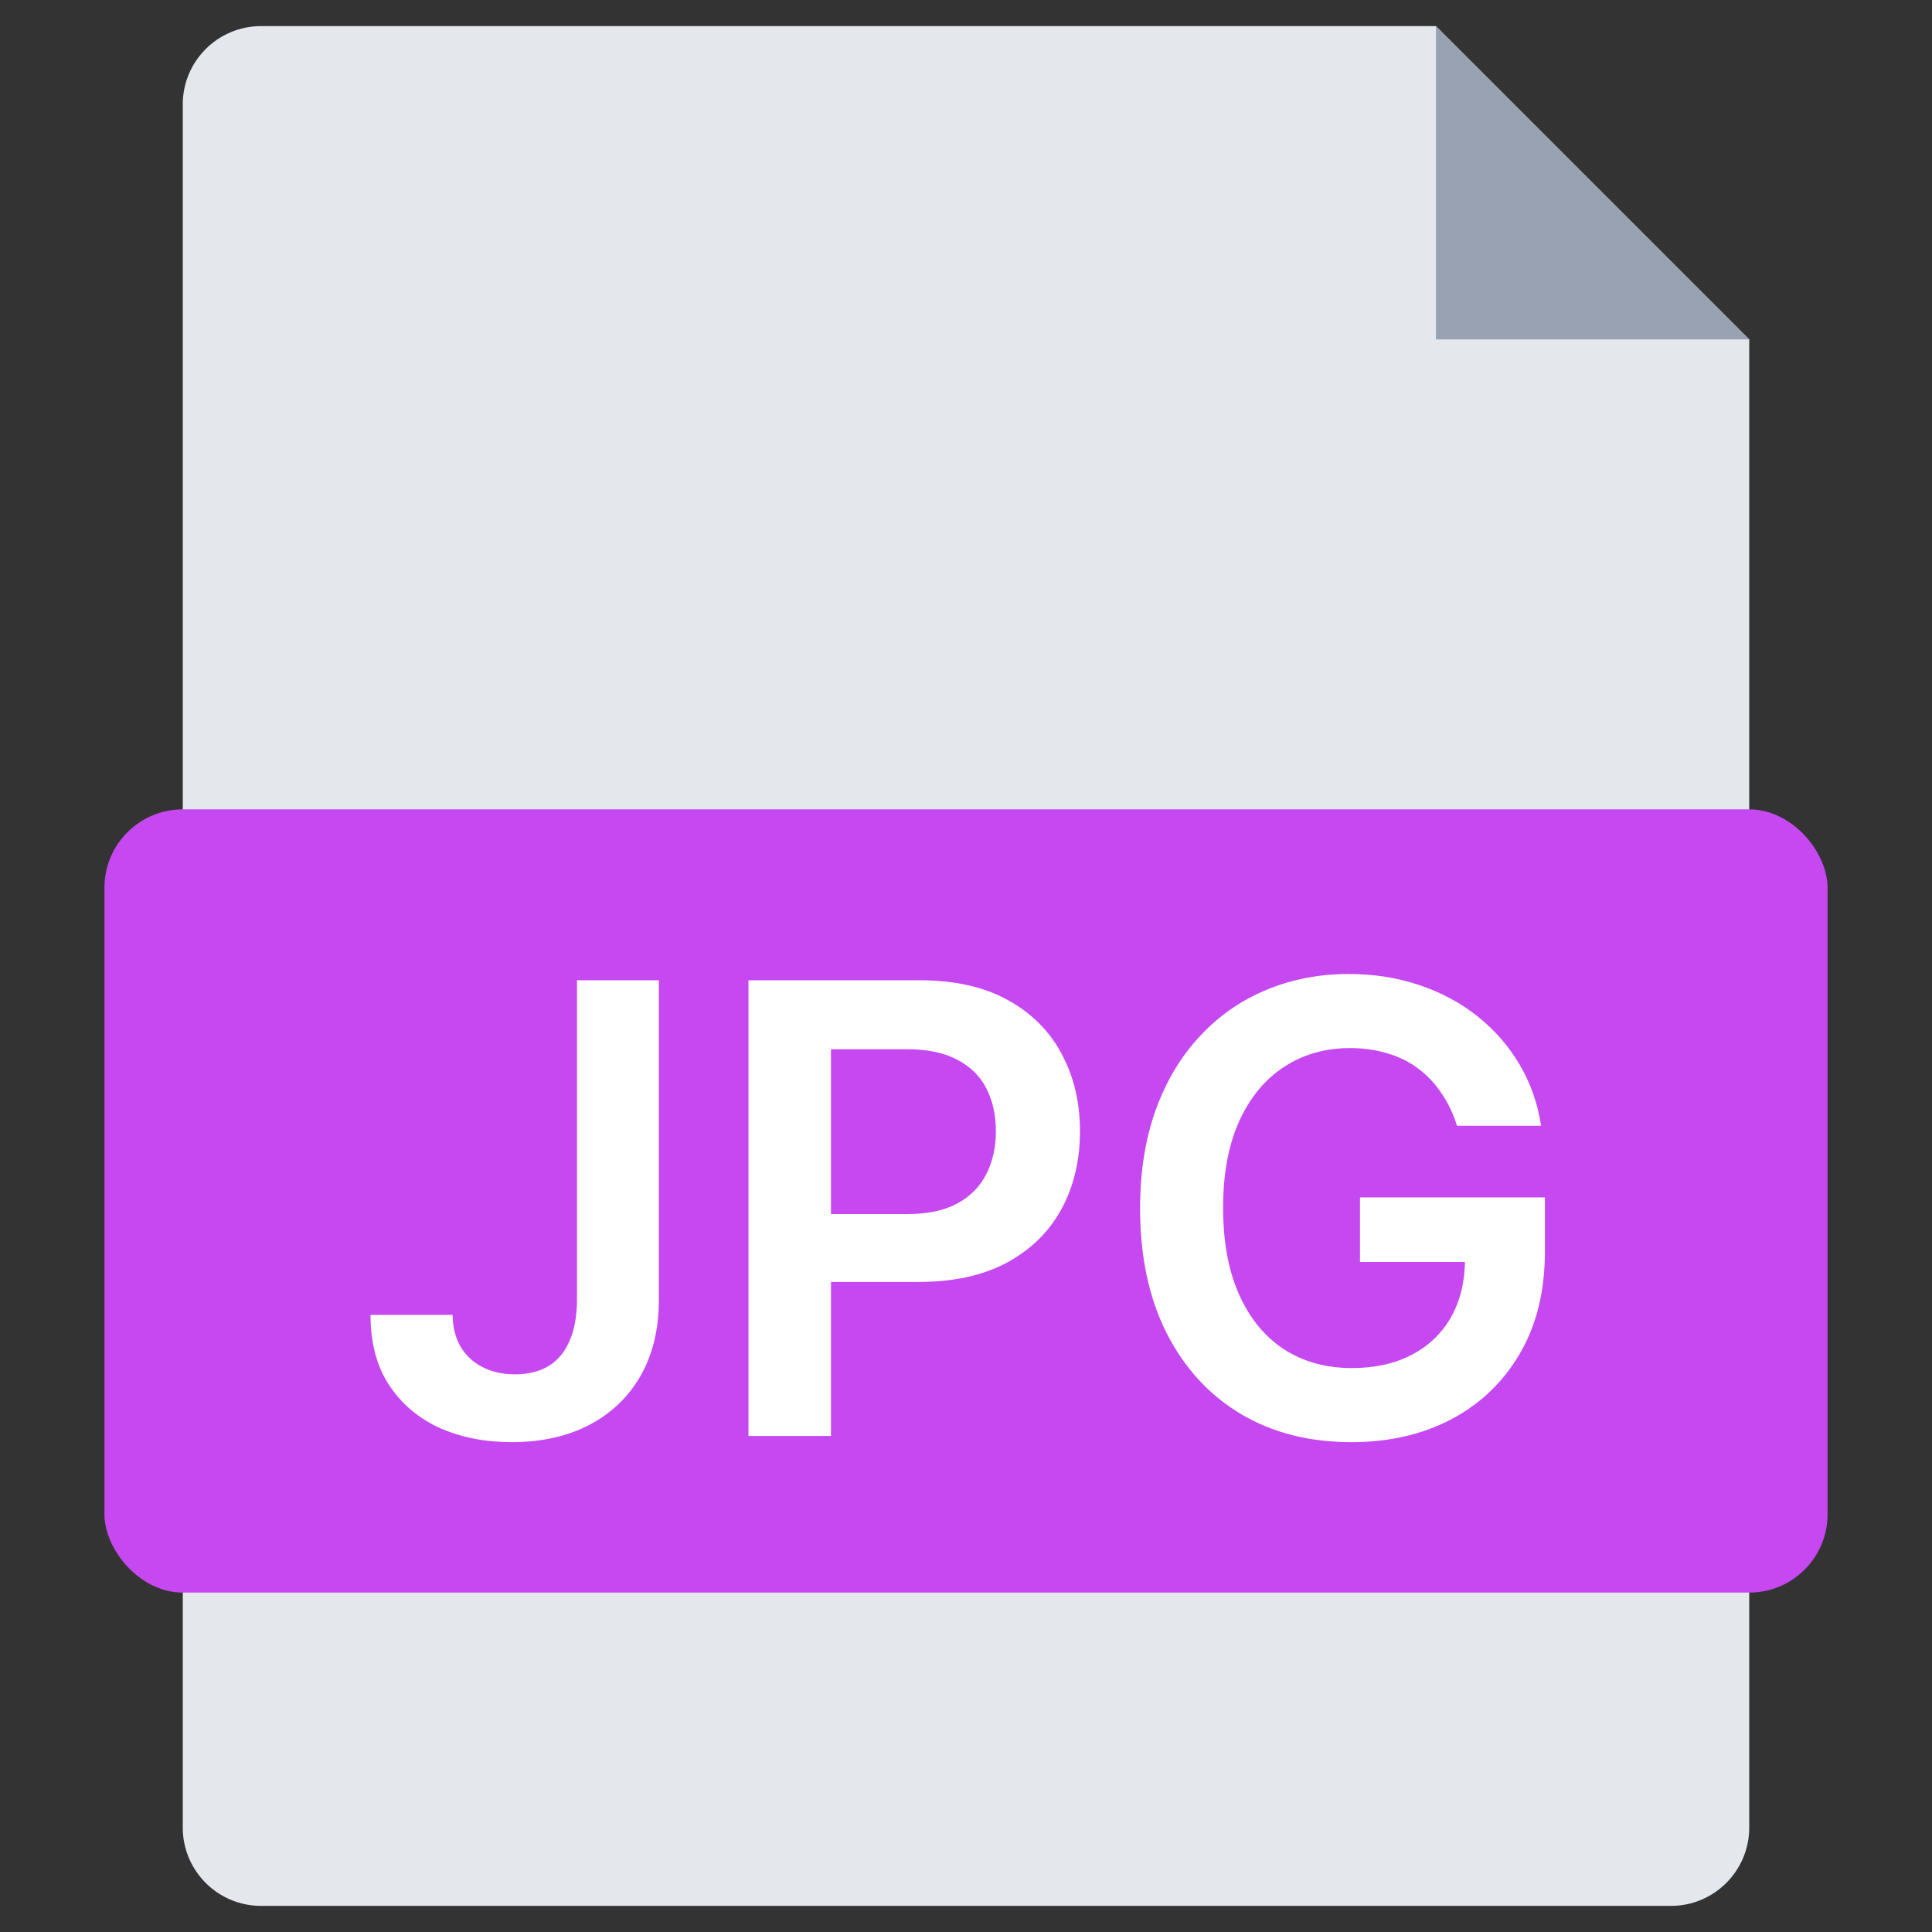 <svg width="37" height="37" viewBox="0 0 37 37" fill="none" xmlns="http://www.w3.org/2000/svg">
<rect x="0" y="0" width="37" height="37" fill="#333333" stroke="none"/>
<g clip-path="url(#clip0_7422_95200)">
<path fill-rule="evenodd" clip-rule="evenodd" d="M5 0.5C4.172 0.5 3.5 1.172 3.5 2V35C3.5 35.828 4.172 36.5 5 36.5H32C32.828 36.5 33.5 35.828 33.5 35V6.5L27.5 0.5H5Z" fill="#E4E7EC"/>
<path fill-rule="evenodd" clip-rule="evenodd" d="M27.5 0.5V6.5H33.5L27.5 0.5Z" fill="#98A2B3"/>
<rect x="2" y="15.5" width="33" height="15" rx="1.5" fill="#C548F1"/>
<path d="M11.05 18.773H12.618V24.909C12.615 25.472 12.496 25.956 12.26 26.362C12.024 26.766 11.695 27.077 11.272 27.296C10.851 27.511 10.361 27.619 9.801 27.619C9.29 27.619 8.83 27.528 8.421 27.347C8.015 27.162 7.692 26.889 7.453 26.528C7.215 26.168 7.096 25.719 7.096 25.182H8.668C8.671 25.418 8.722 25.621 8.821 25.791C8.924 25.962 9.064 26.092 9.243 26.183C9.422 26.274 9.628 26.32 9.861 26.32C10.114 26.32 10.329 26.267 10.505 26.162C10.681 26.054 10.814 25.895 10.905 25.685C10.999 25.474 11.047 25.216 11.05 24.909V18.773ZM14.334 27.5V18.773H17.606C18.277 18.773 18.839 18.898 19.294 19.148C19.751 19.398 20.096 19.741 20.329 20.179C20.565 20.614 20.683 21.108 20.683 21.662C20.683 22.222 20.565 22.719 20.329 23.153C20.093 23.588 19.745 23.93 19.285 24.18C18.825 24.428 18.258 24.551 17.585 24.551H15.416V23.251H17.372C17.764 23.251 18.085 23.183 18.335 23.047C18.585 22.91 18.77 22.723 18.889 22.484C19.011 22.246 19.072 21.972 19.072 21.662C19.072 21.352 19.011 21.079 18.889 20.844C18.77 20.608 18.584 20.425 18.331 20.294C18.081 20.16 17.758 20.094 17.363 20.094H15.914V27.5H14.334ZM27.903 21.56C27.832 21.329 27.734 21.124 27.609 20.942C27.486 20.757 27.339 20.599 27.166 20.469C26.995 20.338 26.799 20.24 26.577 20.175C26.356 20.107 26.114 20.072 25.853 20.072C25.384 20.072 24.967 20.19 24.6 20.426C24.234 20.662 23.945 21.009 23.735 21.466C23.528 21.921 23.424 22.474 23.424 23.128C23.424 23.787 23.528 24.345 23.735 24.803C23.942 25.26 24.231 25.608 24.6 25.847C24.97 26.082 25.398 26.2 25.887 26.2C26.33 26.2 26.714 26.115 27.038 25.945C27.364 25.774 27.616 25.533 27.792 25.22C27.968 24.905 28.056 24.535 28.056 24.112L28.414 24.168H26.045V22.932H29.586V23.98C29.586 24.727 29.427 25.374 29.109 25.919C28.791 26.465 28.353 26.885 27.796 27.18C27.239 27.473 26.6 27.619 25.879 27.619C25.075 27.619 24.369 27.439 23.761 27.078C23.155 26.715 22.683 26.199 22.342 25.531C22.004 24.861 21.834 24.065 21.834 23.145C21.834 22.44 21.934 21.811 22.133 21.257C22.334 20.703 22.616 20.233 22.977 19.847C23.337 19.457 23.761 19.162 24.246 18.96C24.732 18.756 25.261 18.653 25.832 18.653C26.315 18.653 26.765 18.724 27.183 18.866C27.6 19.006 27.971 19.204 28.295 19.463C28.621 19.722 28.89 20.028 29.1 20.384C29.31 20.739 29.448 21.131 29.514 21.56H27.903Z" fill="white"/>
</g>
<defs>
<clipPath id="clip0_7422_95200">
<rect width="36" height="36" fill="white" transform="translate(0.5 0.5)"/>
</clipPath>
</defs>
</svg>
